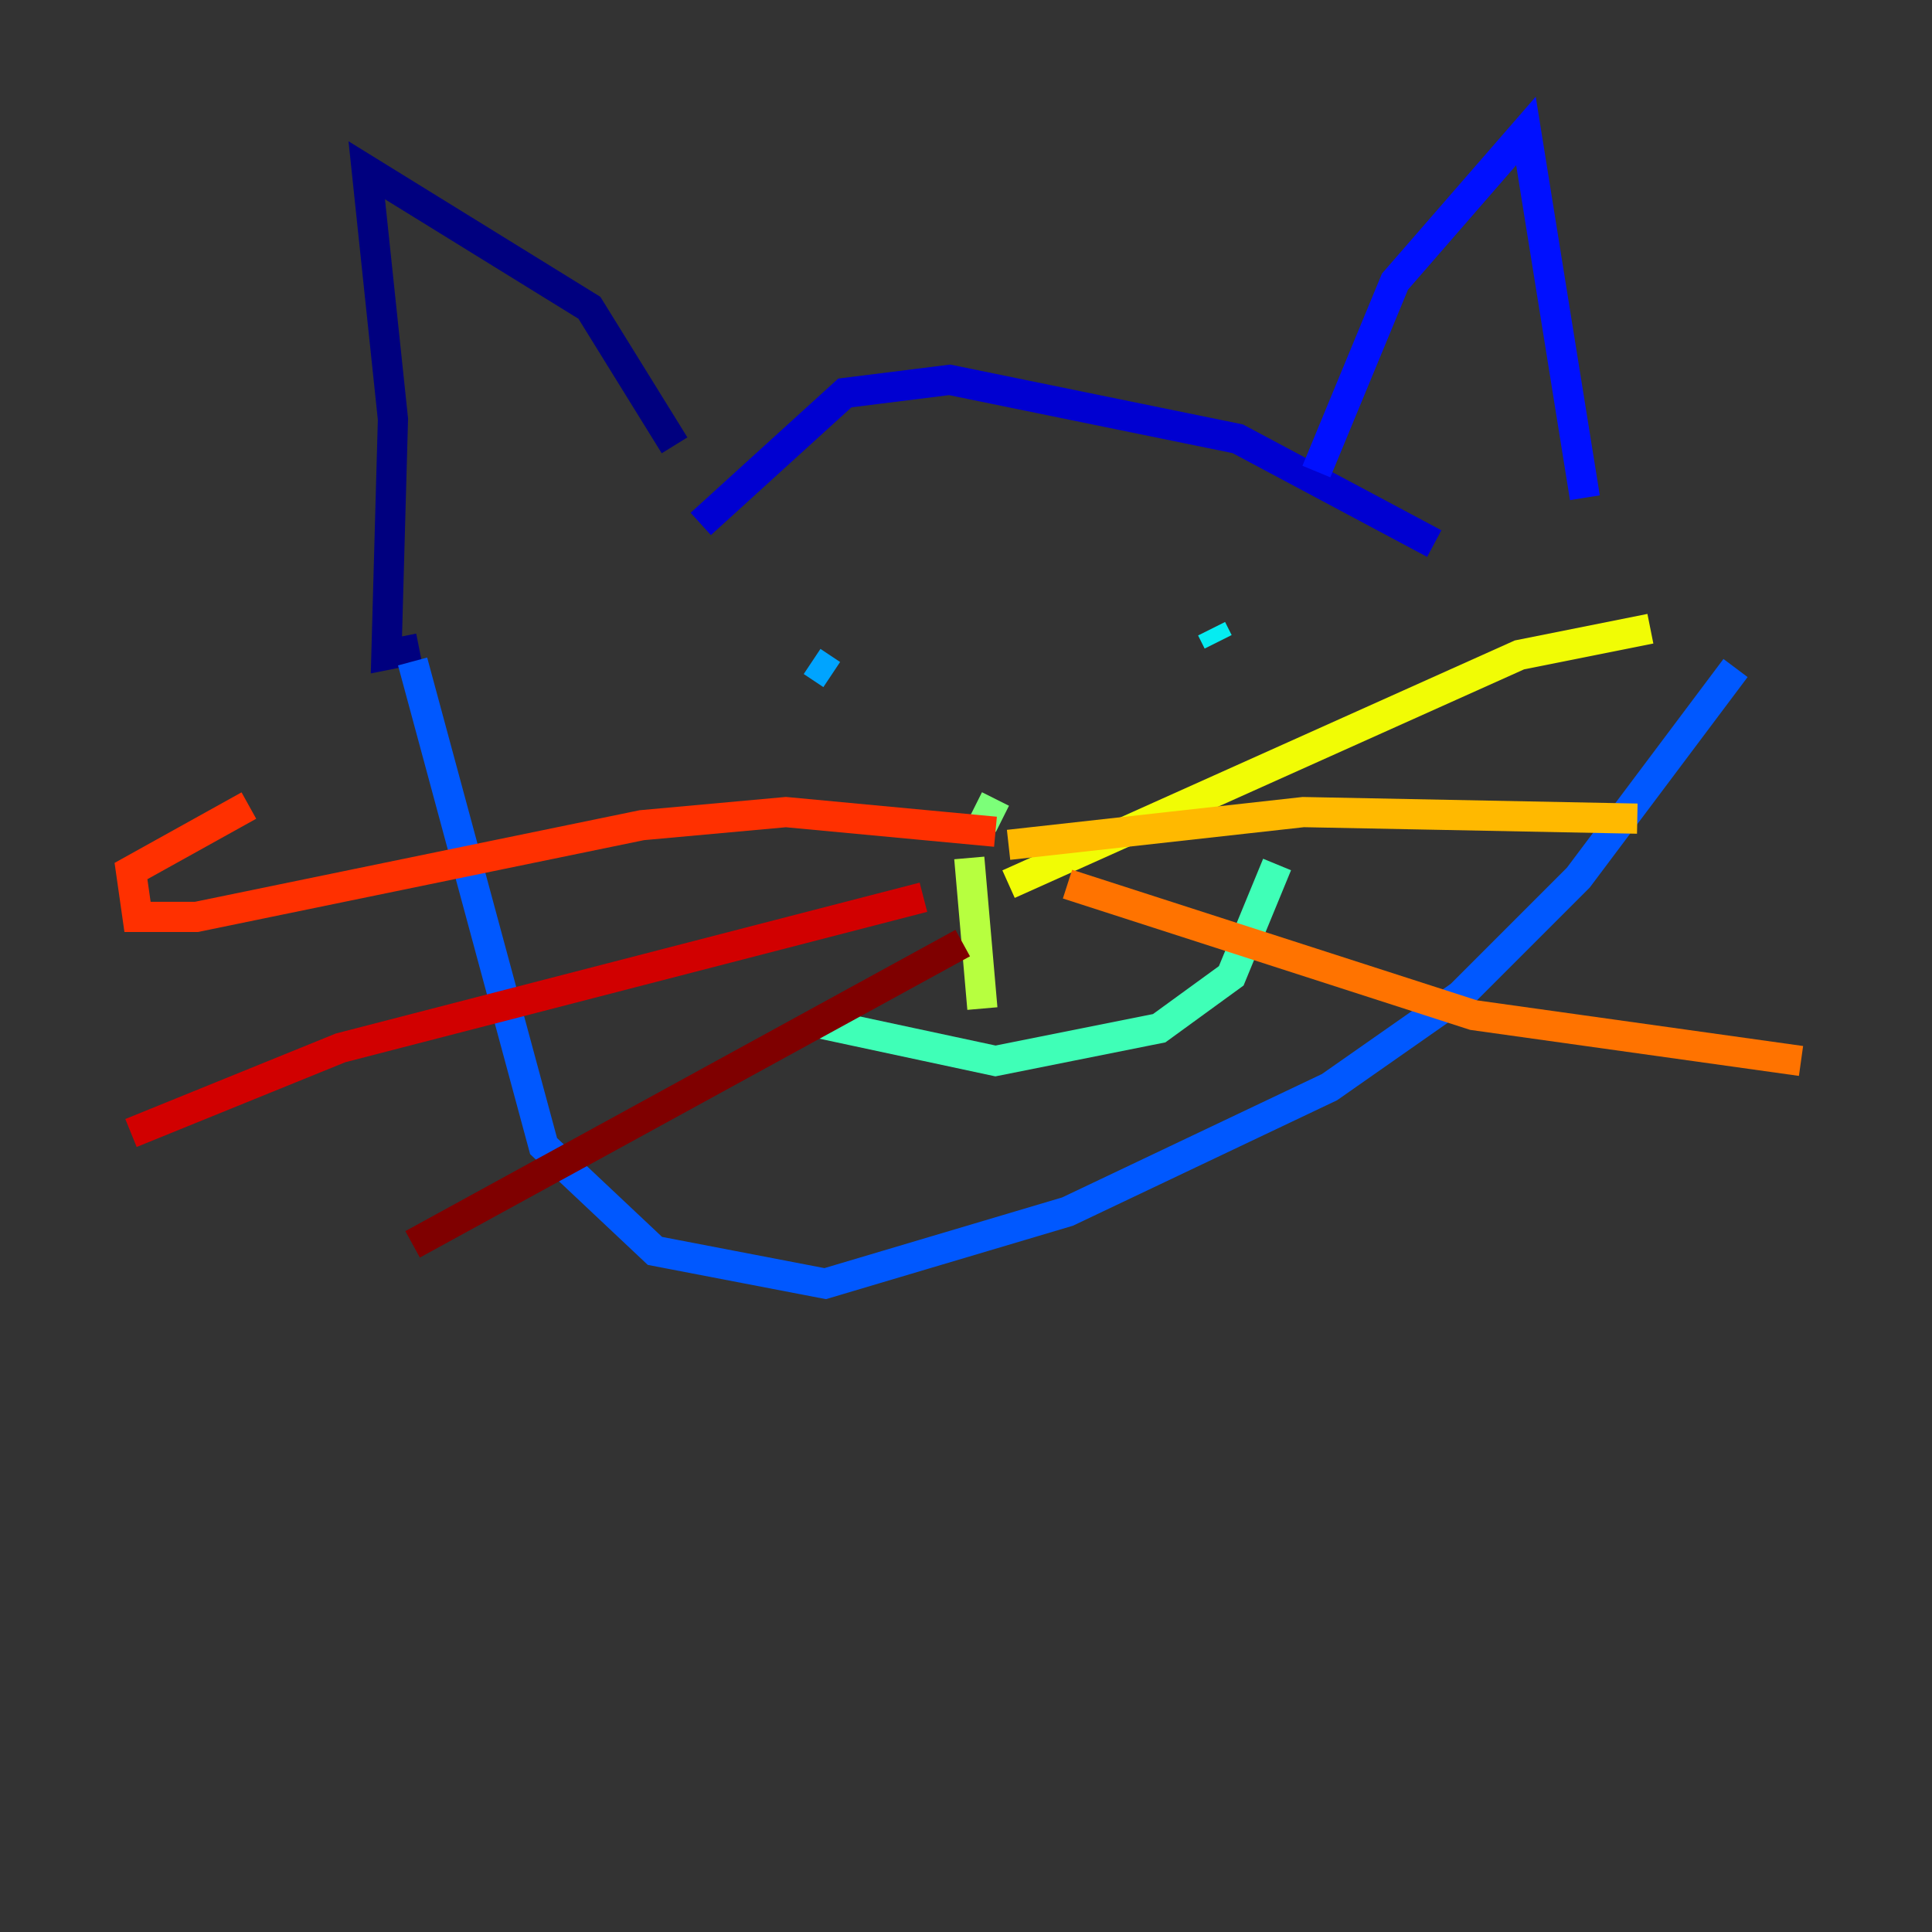 <?xml version="1.0" encoding="utf-8" ?>
<svg baseProfile="tiny" height="128" version="1.2" viewBox="0,0,128,128" width="128" xmlns="http://www.w3.org/2000/svg" xmlns:ev="http://www.w3.org/2001/xml-events" xmlns:xlink="http://www.w3.org/1999/xlink"><rect x="0" y="0" width="128" height="128" fill="#333333" stroke="none"/><defs /><polyline fill="none" points="27.77,42.956 25.6,43.39 26.034,27.77 24.298,11.281 39.051,20.393 44.691,29.505" stroke="#00007f" stroke-width="2" /><polyline fill="none" points="46.427,34.712 55.973,26.034 62.915,25.166 82.007,29.071 95.024,36.014" stroke="#0000d1" stroke-width="2" /><polyline fill="none" points="87.214,31.241 92.42,18.658 101.098,8.678 105.003,32.976" stroke="#0010ff" stroke-width="2" /><polyline fill="none" points="27.336,43.824 36.014,75.932 43.39,82.875 54.671,85.044 70.725,80.271 88.081,72.027 96.759,65.953 104.57,58.142 114.983,44.258" stroke="#0058ff" stroke-width="2" /><polyline fill="none" points="53.803,43.824 55.105,44.691" stroke="#00a4ff" stroke-width="2" /><polyline fill="none" points="80.271,41.654 80.705,42.522" stroke="#05ecf1" stroke-width="2" /><polyline fill="none" points="53.803,67.688 65.953,70.291 76.8,68.122 81.573,64.651 84.61,57.275" stroke="#3fffb7" stroke-width="2" /><polyline fill="none" points="65.085,54.671 65.953,52.936" stroke="#7cff79" stroke-width="2" /><polyline fill="none" points="64.217,56.841 65.085,66.82" stroke="#b7ff3f" stroke-width="2" /><polyline fill="none" points="66.82,58.576 100.664,43.39 109.342,41.654" stroke="#f1fc05" stroke-width="2" /><polyline fill="none" points="66.82,55.973 86.346,53.803 108.475,54.237" stroke="#ffb900" stroke-width="2" /><polyline fill="none" points="70.725,58.576 97.627,67.254 119.322,70.291" stroke="#ff7300" stroke-width="2" /><polyline fill="none" points="65.953,55.105 52.068,53.803 42.522,54.671 13.017,60.746 9.112,60.746 8.678,57.709 16.488,53.37" stroke="#ff3000" stroke-width="2" /><polyline fill="none" points="61.18,59.444 22.563,69.424 8.678,75.064" stroke="#d10000" stroke-width="2" /><polyline fill="none" points="63.783,62.481 27.336,82.441" stroke="#7f0000" stroke-width="2" /></svg>